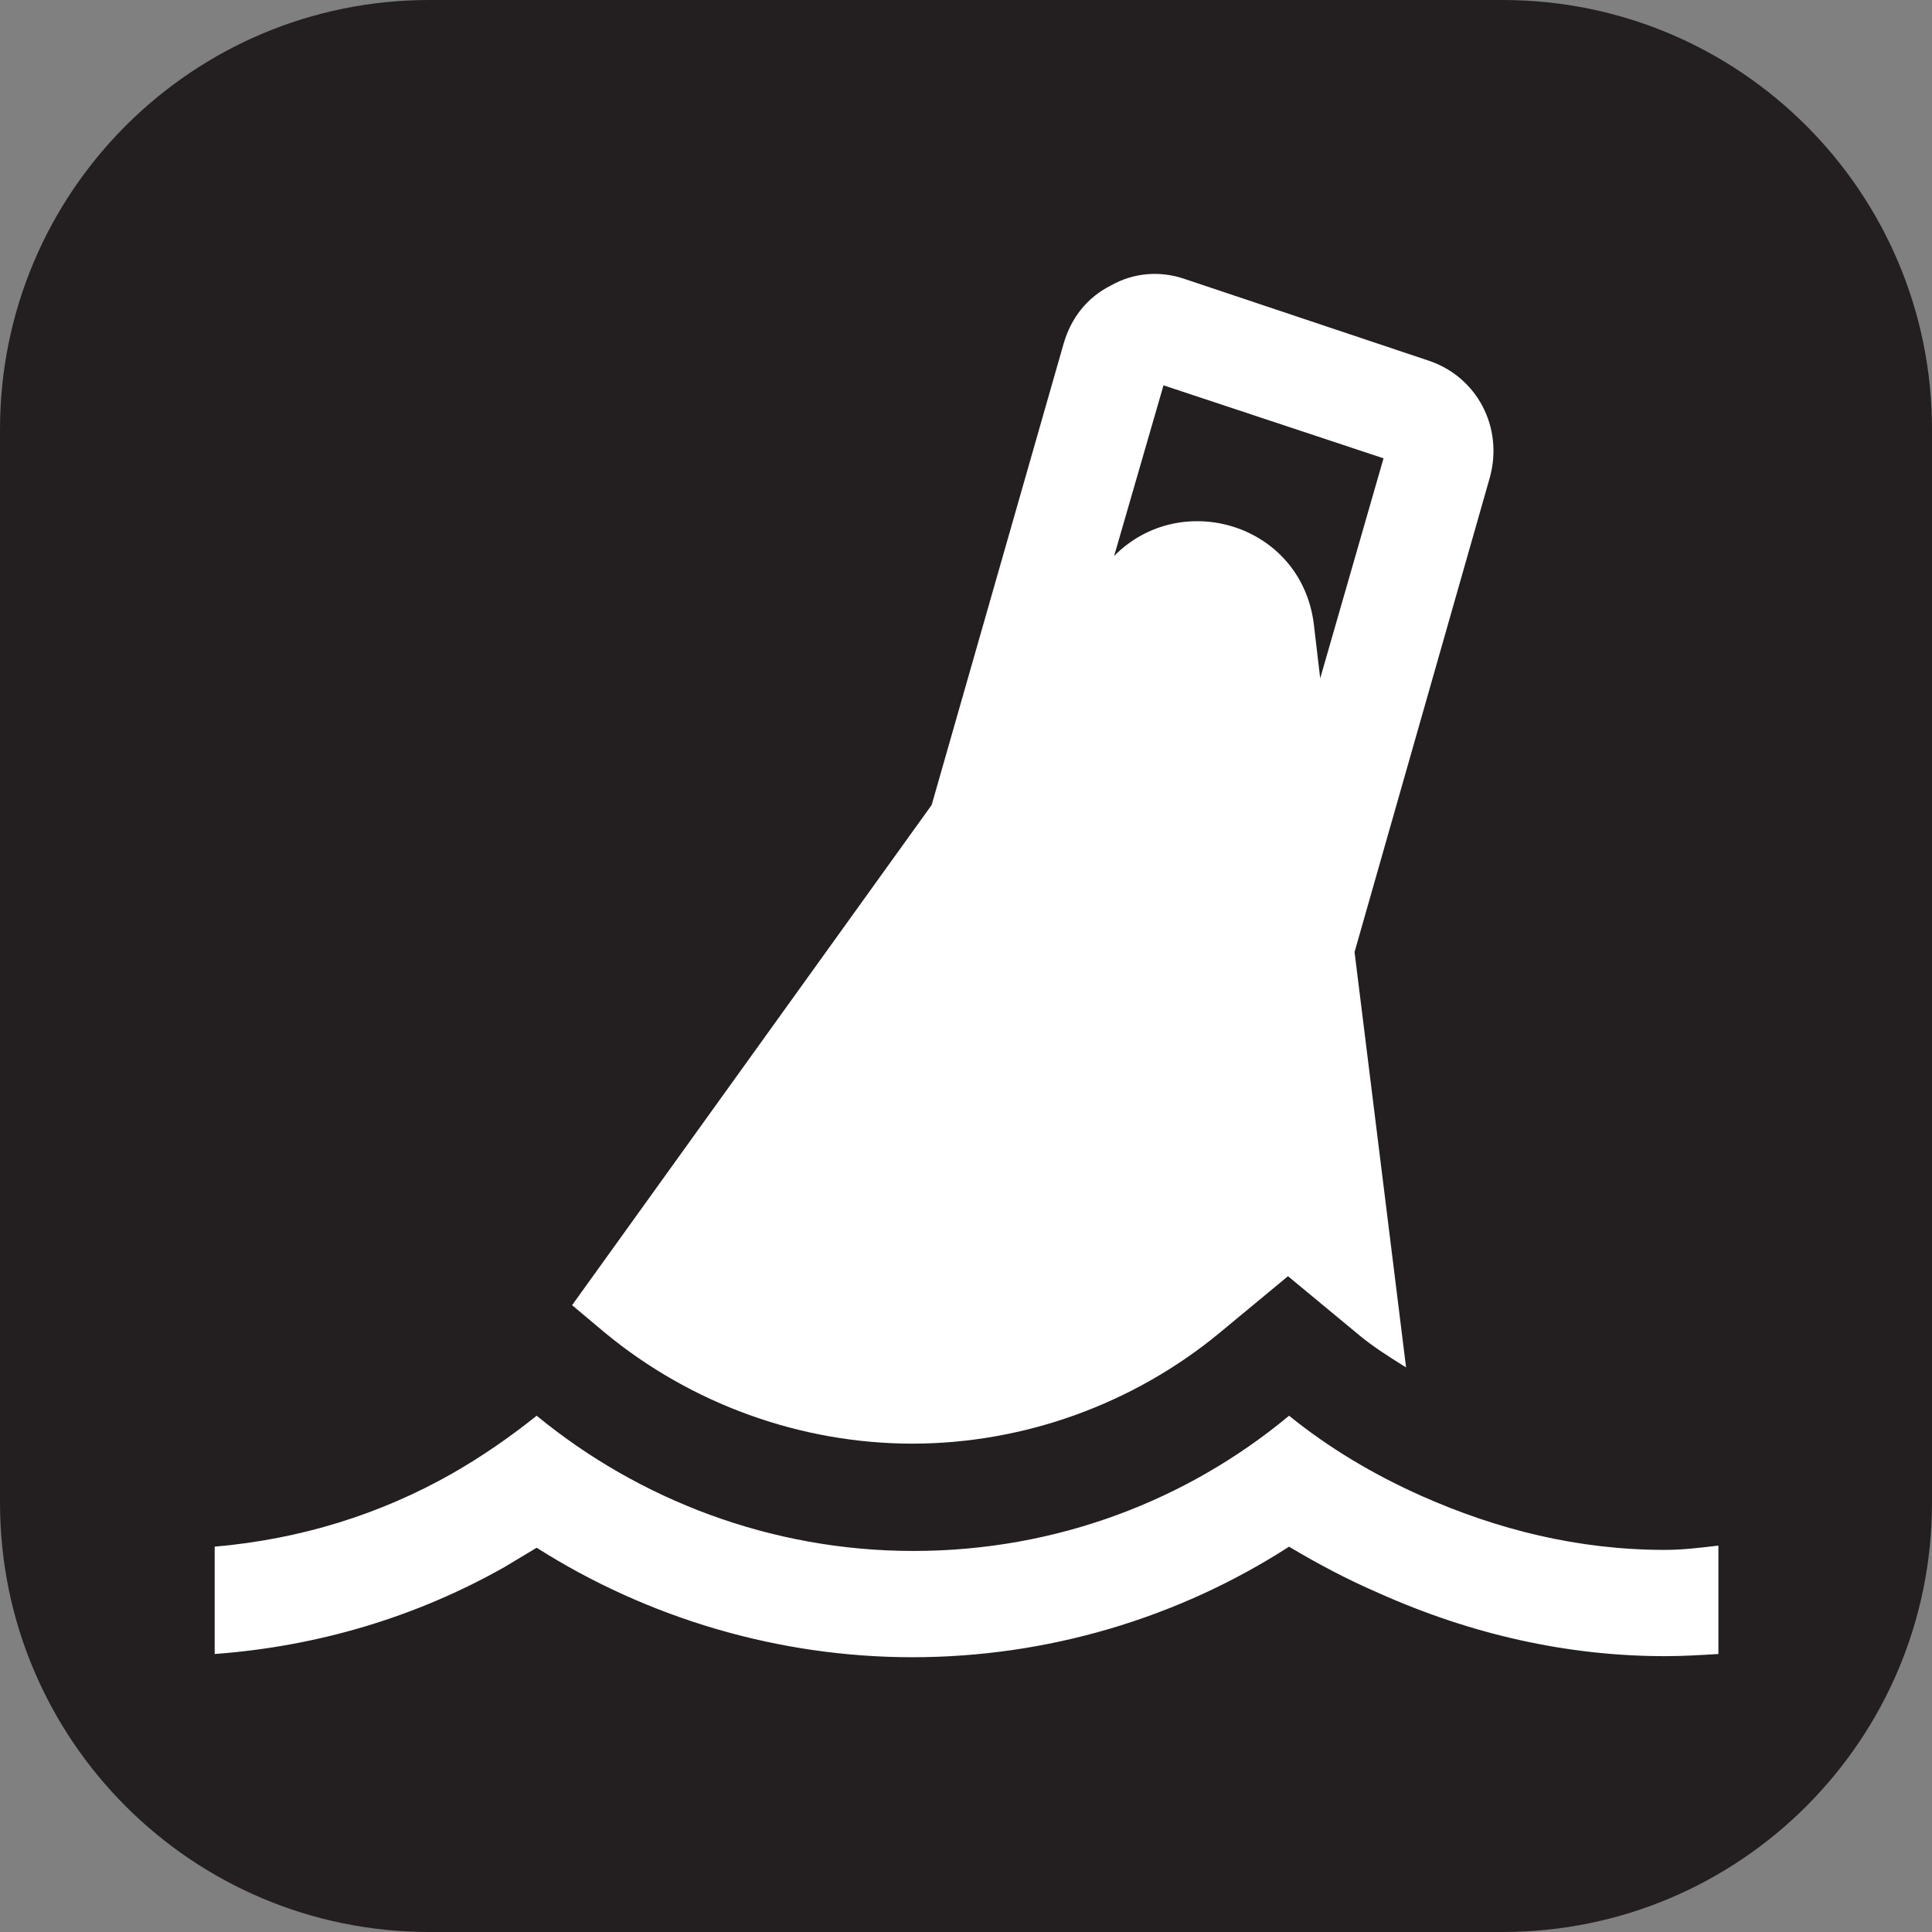 <?xml version="1.0" encoding="utf-8"?>
<!-- Generator: Adobe Illustrator 25.2.1, SVG Export Plug-In . SVG Version: 6.00 Build 0)  -->
<svg version="1.1" id="Layer_1" xmlns="http://www.w3.org/2000/svg" xmlns:xlink="http://www.w3.org/1999/xlink" x="0px" y="0px"
	 width="18px" height="18px" viewBox="0 0 18 18" enable-background="new 0 0 18 18" xml:space="preserve">
<rect x="0" y="0" width="18" height="18" fill="#808080" stroke="none"/>
<path fill="#231F20" d="M4,0h10c2.21,0,4,1.79,4,4v10c0,2.21-1.79,4-4,4H4c-2.21,0-4-1.79-4-4V4C0,1.79,1.79,0,4,0z"/>
<path fill="#FFFFFF" d="M4.7,14.6c0.1-0.06,0.2-0.12,0.3-0.18c1.04,0.66,2.26,1.02,3.5,1.02c1.25,0,2.47-0.36,3.51-1.03
	c0.25,0.15,0.53,0.3,0.83,0.43c0.87,0.39,1.77,0.59,2.67,0.59c0.17,0,0.33-0.01,0.5-0.02V14.4c-0.17,0.02-0.33,0.04-0.5,0.04
	c-0.81,0-1.56-0.19-2.26-0.5c-0.45-0.2-0.87-0.45-1.24-0.75c-0.95,0.79-2.17,1.26-3.5,1.26S5.95,13.97,5,13.19
	c-0.25,0.2-0.51,0.38-0.79,0.54C3.54,14.11,2.8,14.34,2,14.41v1C2.95,15.34,3.87,15.07,4.7,14.6z"/>
<path fill="#FFFFFF" d="M13.31,3.36L11.04,2.6c-0.23-0.08-0.48-0.06-0.69,0.06C10.13,2.77,9.98,2.96,9.91,3.2L8.68,7.5l-3.35,4.66
	l0.31,0.26c0.8,0.66,1.82,1.03,2.86,1.03s2.06-0.37,2.86-1.03L12,11.89l0.64,0.53c0.14,0.12,0.3,0.22,0.46,0.32l-0.48-3.87
	l1.26-4.42C14.01,3.98,13.76,3.51,13.31,3.36z M12.3,6.32l-0.06-0.51C12.12,4.88,11,4.55,10.38,5.18l0.46-1.59l2.05,0.68L12.3,6.32z
	"/>
</svg>
